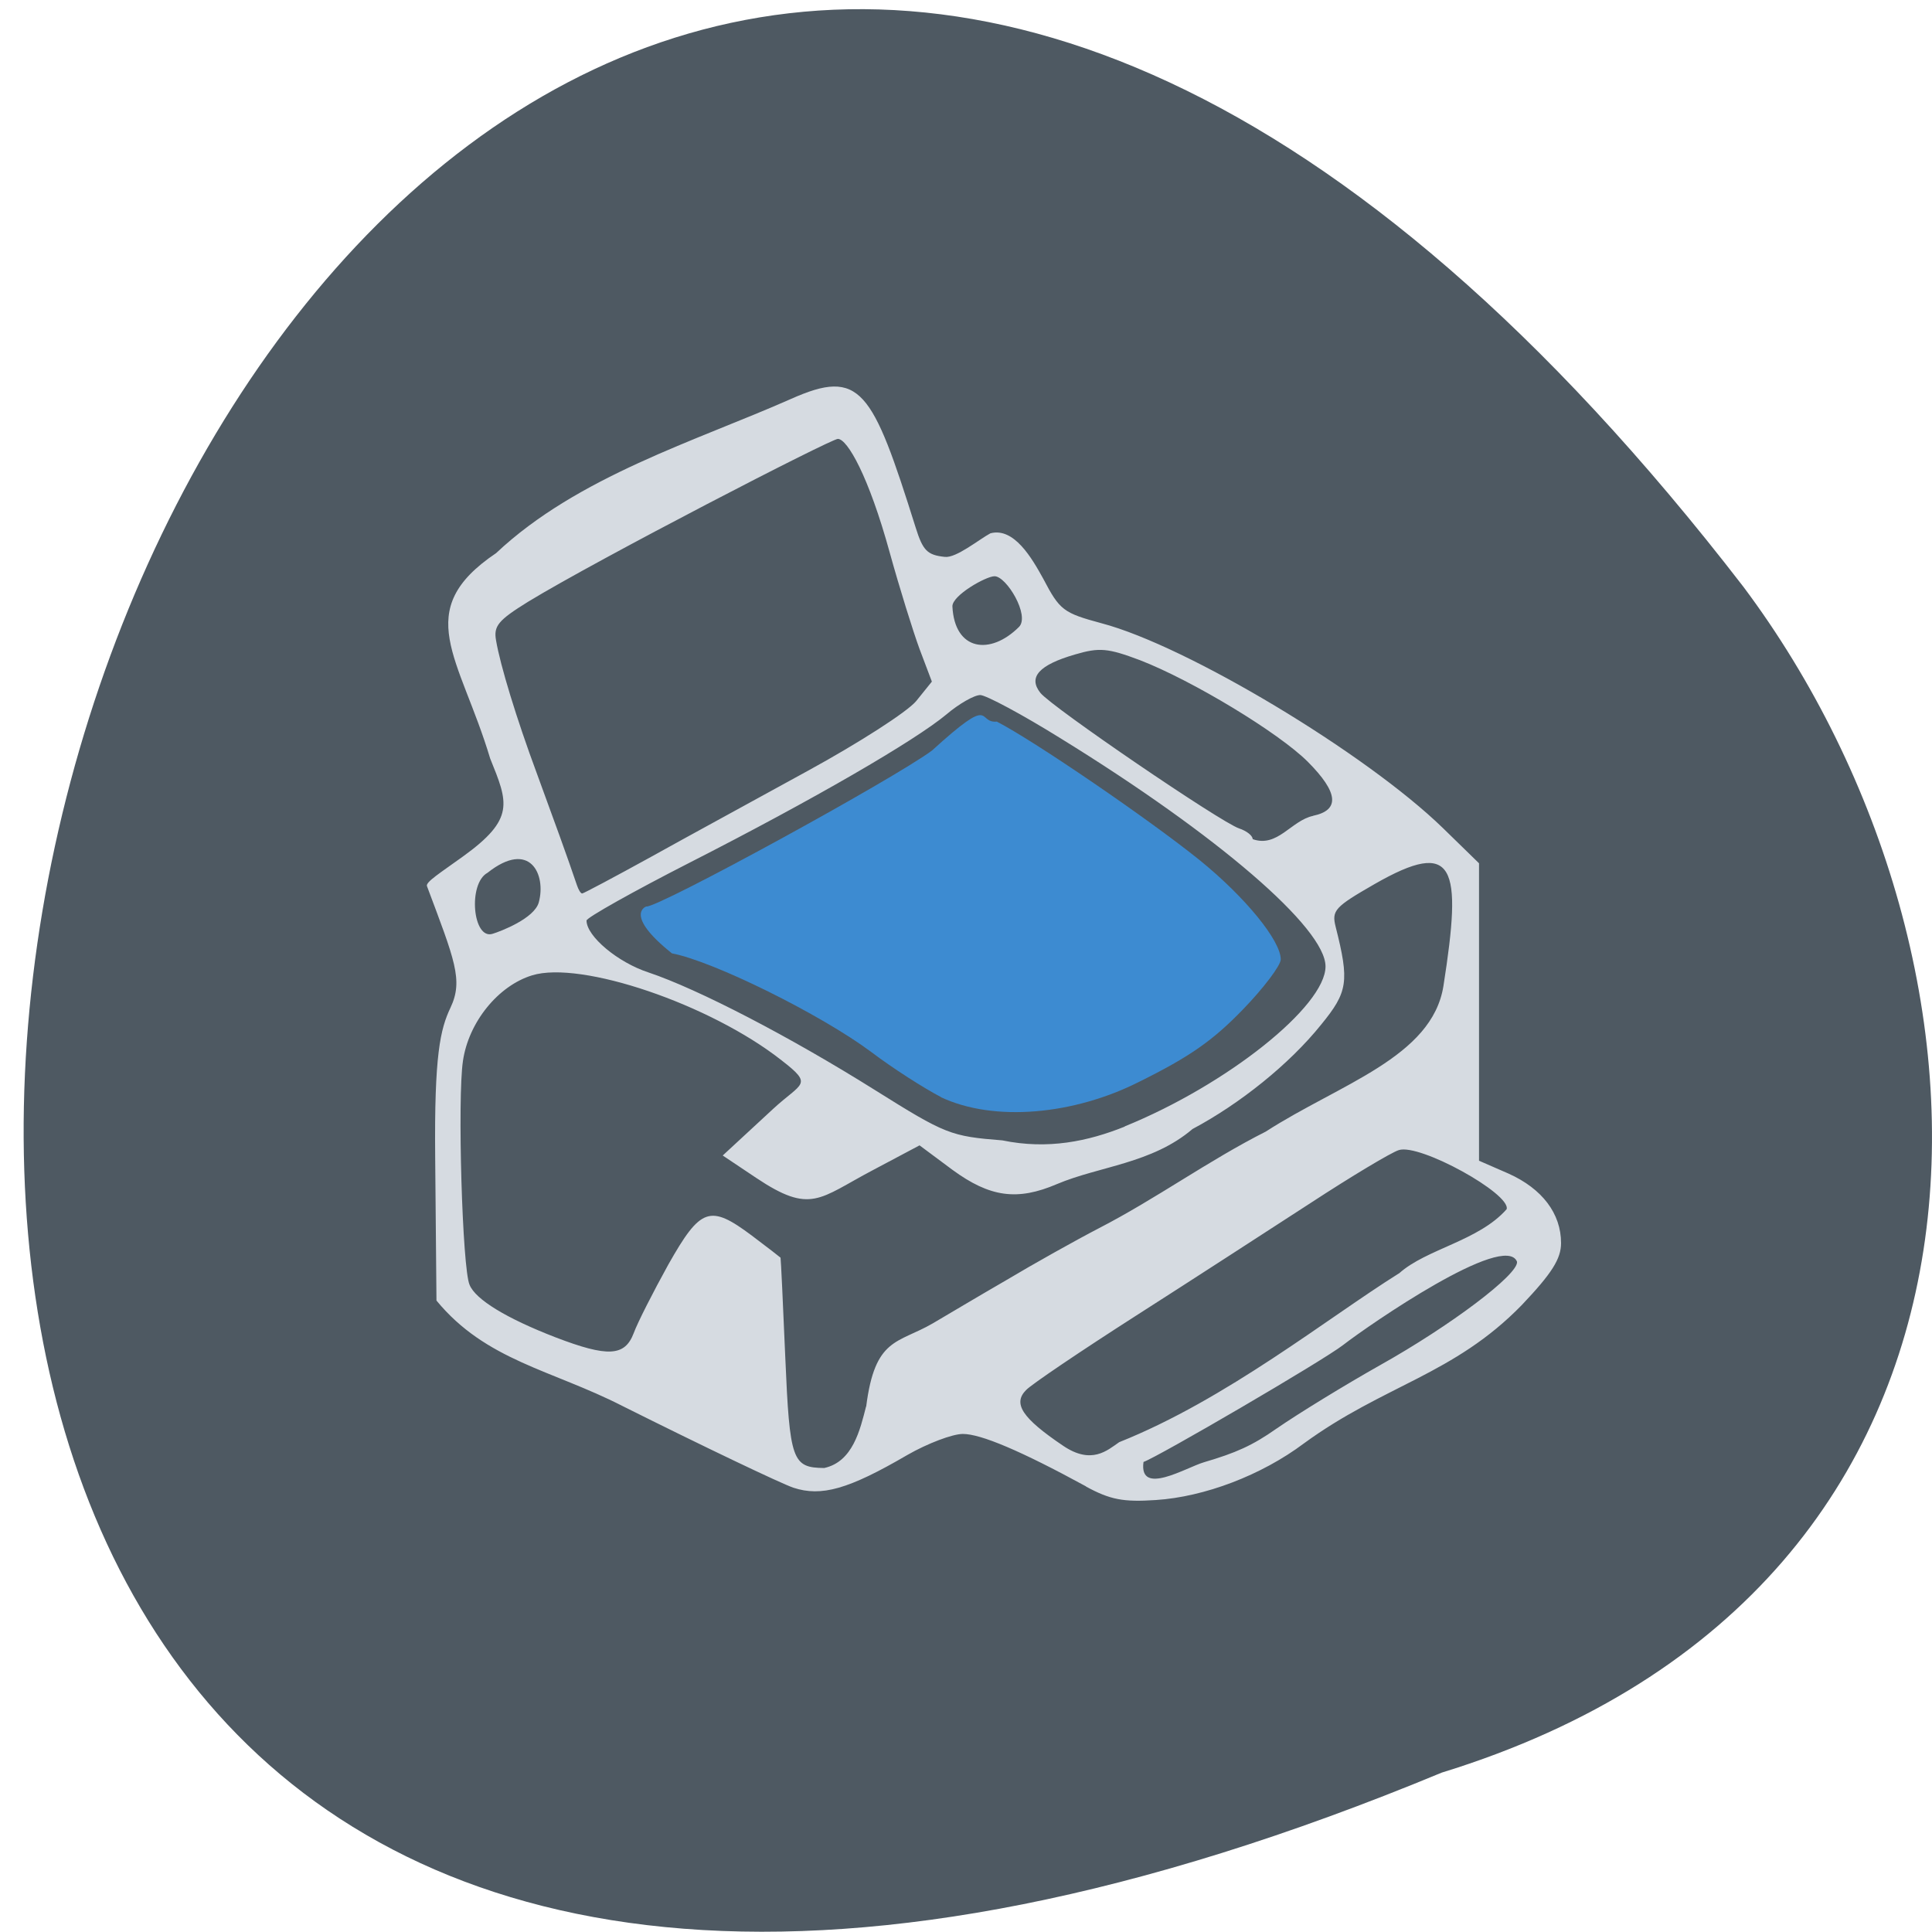 <svg xmlns="http://www.w3.org/2000/svg" viewBox="0 0 24 24"><path d="m 17.91 22.02 c -30.504 12.652 -16.17 -40.574 3.75 -14.727 c 3.469 4.637 3.738 12.422 -3.75 14.727" fill="#4e5962"/><path d="m 11.691 13.629 c -0.211 -0.109 -0.602 -0.359 -0.871 -0.563 c -0.625 -0.465 -1.957 -1.125 -2.473 -1.223 c -0.605 -0.484 -0.32 -0.582 -0.32 -0.582 c 0.129 0.027 3.066 -1.578 3.551 -1.938 c 0.785 -0.715 0.551 -0.336 0.805 -0.359 c 0.469 0.242 1.898 1.219 2.527 1.727 c 0.566 0.461 1 0.996 1 1.227 c 0 0.074 -0.211 0.355 -0.473 0.625 c -0.367 0.379 -0.652 0.582 -1.285 0.895 c -0.809 0.41 -1.801 0.504 -2.465 0.191" fill="#3d8bd1"/><path d="m 13.492 18.465 c -0.816 -0.445 -1.309 -0.652 -1.531 -0.652 c -0.129 0 -0.438 0.117 -0.691 0.262 c -0.73 0.426 -1.066 0.52 -1.414 0.406 c -0.16 -0.055 -1.117 -0.512 -2.125 -1.016 c -0.879 -0.449 -1.695 -0.563 -2.309 -1.309 l -0.016 -1.785 c -0.012 -1.266 0.063 -1.586 0.191 -1.855 c 0.16 -0.34 0.051 -0.59 -0.293 -1.508 c -0.02 -0.051 0.176 -0.172 0.445 -0.367 c 0.652 -0.469 0.563 -0.668 0.34 -1.219 c -0.379 -1.262 -0.988 -1.836 0.074 -2.551 c 1.012 -0.953 2.488 -1.395 3.66 -1.914 c 0.867 -0.387 1.012 -0.121 1.551 1.594 c 0.09 0.289 0.145 0.344 0.363 0.367 c 0.141 0.016 0.422 -0.215 0.566 -0.293 c 0.293 -0.078 0.516 0.309 0.656 0.563 c 0.207 0.395 0.25 0.426 0.727 0.555 c 1.063 0.281 3.285 1.617 4.238 2.543 l 0.449 0.438 v 3.695 l 0.367 0.16 c 0.418 0.188 0.652 0.496 0.652 0.863 c 0 0.195 -0.113 0.375 -0.488 0.77 c -0.844 0.867 -1.711 0.992 -2.707 1.719 c -0.527 0.395 -1.234 0.664 -1.84 0.703 c -0.402 0.027 -0.566 -0.004 -0.867 -0.168 m 1.465 -0.301 c 0.398 -0.117 0.602 -0.207 0.902 -0.418 c 0.277 -0.191 0.852 -0.543 1.281 -0.785 c 0.879 -0.492 1.73 -1.133 1.707 -1.289 c -0.152 -0.375 -1.832 0.781 -2.16 1.035 c -0.25 0.195 -2.301 1.391 -2.48 1.453 c -0.059 0.43 0.527 0.07 0.75 0.004 m -4.195 -0.691 c 0.109 -0.863 0.391 -0.781 0.828 -1.035 c 0.16 -0.094 0.566 -0.336 0.91 -0.535 c 0.34 -0.203 0.863 -0.496 1.156 -0.648 c 0.711 -0.367 1.359 -0.84 2.07 -1.199 c 0.914 -0.59 2.066 -0.922 2.207 -1.809 c 0.234 -1.492 0.148 -1.84 -0.855 -1.266 c -0.496 0.285 -0.535 0.328 -0.484 0.531 c 0.172 0.68 0.152 0.809 -0.18 1.215 c -0.395 0.492 -1.01 0.984 -1.598 1.297 c -0.504 0.43 -1.156 0.461 -1.684 0.684 c -0.492 0.211 -0.832 0.164 -1.297 -0.176 l -0.41 -0.305 l -0.582 0.309 c -0.668 0.352 -0.766 0.551 -1.449 0.094 l -0.414 -0.277 l 0.625 -0.578 c 0.359 -0.332 0.508 -0.293 0.105 -0.605 c -0.883 -0.695 -2.492 -1.242 -3.098 -1.055 c -0.422 0.129 -0.789 0.582 -0.859 1.063 c -0.07 0.465 -0.008 2.578 0.082 2.781 c 0.074 0.184 0.461 0.418 1.066 0.652 c 0.652 0.25 0.863 0.238 0.973 -0.051 c 0.047 -0.129 0.242 -0.512 0.43 -0.852 c 0.402 -0.711 0.516 -0.75 1.039 -0.359 c 0.188 0.141 0.348 0.266 0.355 0.273 c 0.004 0.012 0.031 0.57 0.059 1.238 c 0.055 1.285 0.086 1.371 0.484 1.375 c 0.355 -0.078 0.445 -0.473 0.52 -0.766 m 6.621 -1.652 c 0.34 -0.305 0.988 -0.402 1.336 -0.797 c 0.055 -0.191 -1.082 -0.82 -1.34 -0.734 c -0.09 0.027 -0.586 0.324 -1.094 0.656 c -0.512 0.332 -1.488 0.965 -2.172 1.402 c -0.684 0.438 -1.297 0.852 -1.363 0.922 c -0.168 0.168 -0.051 0.348 0.457 0.691 c 0.355 0.242 0.551 0.059 0.699 -0.043 c 1.332 -0.531 2.59 -1.543 3.477 -2.098 m -3.41 -1.824 c 1.27 -0.516 2.496 -1.492 2.496 -1.988 c 0 -0.477 -1.344 -1.633 -3.289 -2.832 c -0.477 -0.297 -0.93 -0.539 -1 -0.539 c -0.074 0 -0.266 0.109 -0.422 0.242 c -0.395 0.328 -1.648 1.055 -3.188 1.84 c -0.703 0.359 -1.281 0.684 -1.281 0.719 c 0 0.195 0.387 0.52 0.77 0.645 c 0.617 0.207 1.754 0.797 2.813 1.461 c 0.879 0.551 0.941 0.574 1.582 0.625 c 0.566 0.117 1.066 0.012 1.523 -0.172 m -7.281 -2.785 c 0.094 -0.344 -0.109 -0.785 -0.637 -0.367 c -0.246 0.133 -0.184 0.836 0.063 0.758 c 0.102 -0.031 0.52 -0.191 0.574 -0.391 m 1.391 -0.563 c 0.449 -0.25 1.332 -0.73 1.957 -1.074 c 0.629 -0.344 1.23 -0.73 1.34 -0.863 l 0.195 -0.242 l -0.152 -0.402 c -0.082 -0.223 -0.25 -0.762 -0.371 -1.199 c -0.262 -0.953 -0.527 -1.414 -0.645 -1.414 c -0.086 0 -2.969 1.488 -3.848 2.023 c -0.371 0.23 -0.43 0.301 -0.398 0.48 c 0.051 0.305 0.254 0.973 0.508 1.656 c 0.195 0.531 0.391 1.07 0.496 1.383 c 0.02 0.059 0.047 0.105 0.066 0.105 c 0.016 0 0.398 -0.203 0.852 -0.453 m 8.227 -0.512 c 0.336 -0.07 0.316 -0.289 -0.066 -0.672 c -0.359 -0.359 -1.434 -1.01 -2.086 -1.262 c -0.395 -0.148 -0.5 -0.16 -0.805 -0.07 c -0.445 0.129 -0.586 0.281 -0.43 0.477 c 0.145 0.18 2.242 1.609 2.469 1.684 c 0.094 0.031 0.168 0.09 0.168 0.133 c 0.309 0.109 0.477 -0.23 0.75 -0.289 m -3.652 -2.348 c 0.137 -0.141 -0.156 -0.629 -0.305 -0.629 c -0.105 0 -0.527 0.238 -0.523 0.375 c 0.027 0.551 0.469 0.613 0.828 0.254" fill="#d7dce2" fill-opacity="0.996"/></svg>